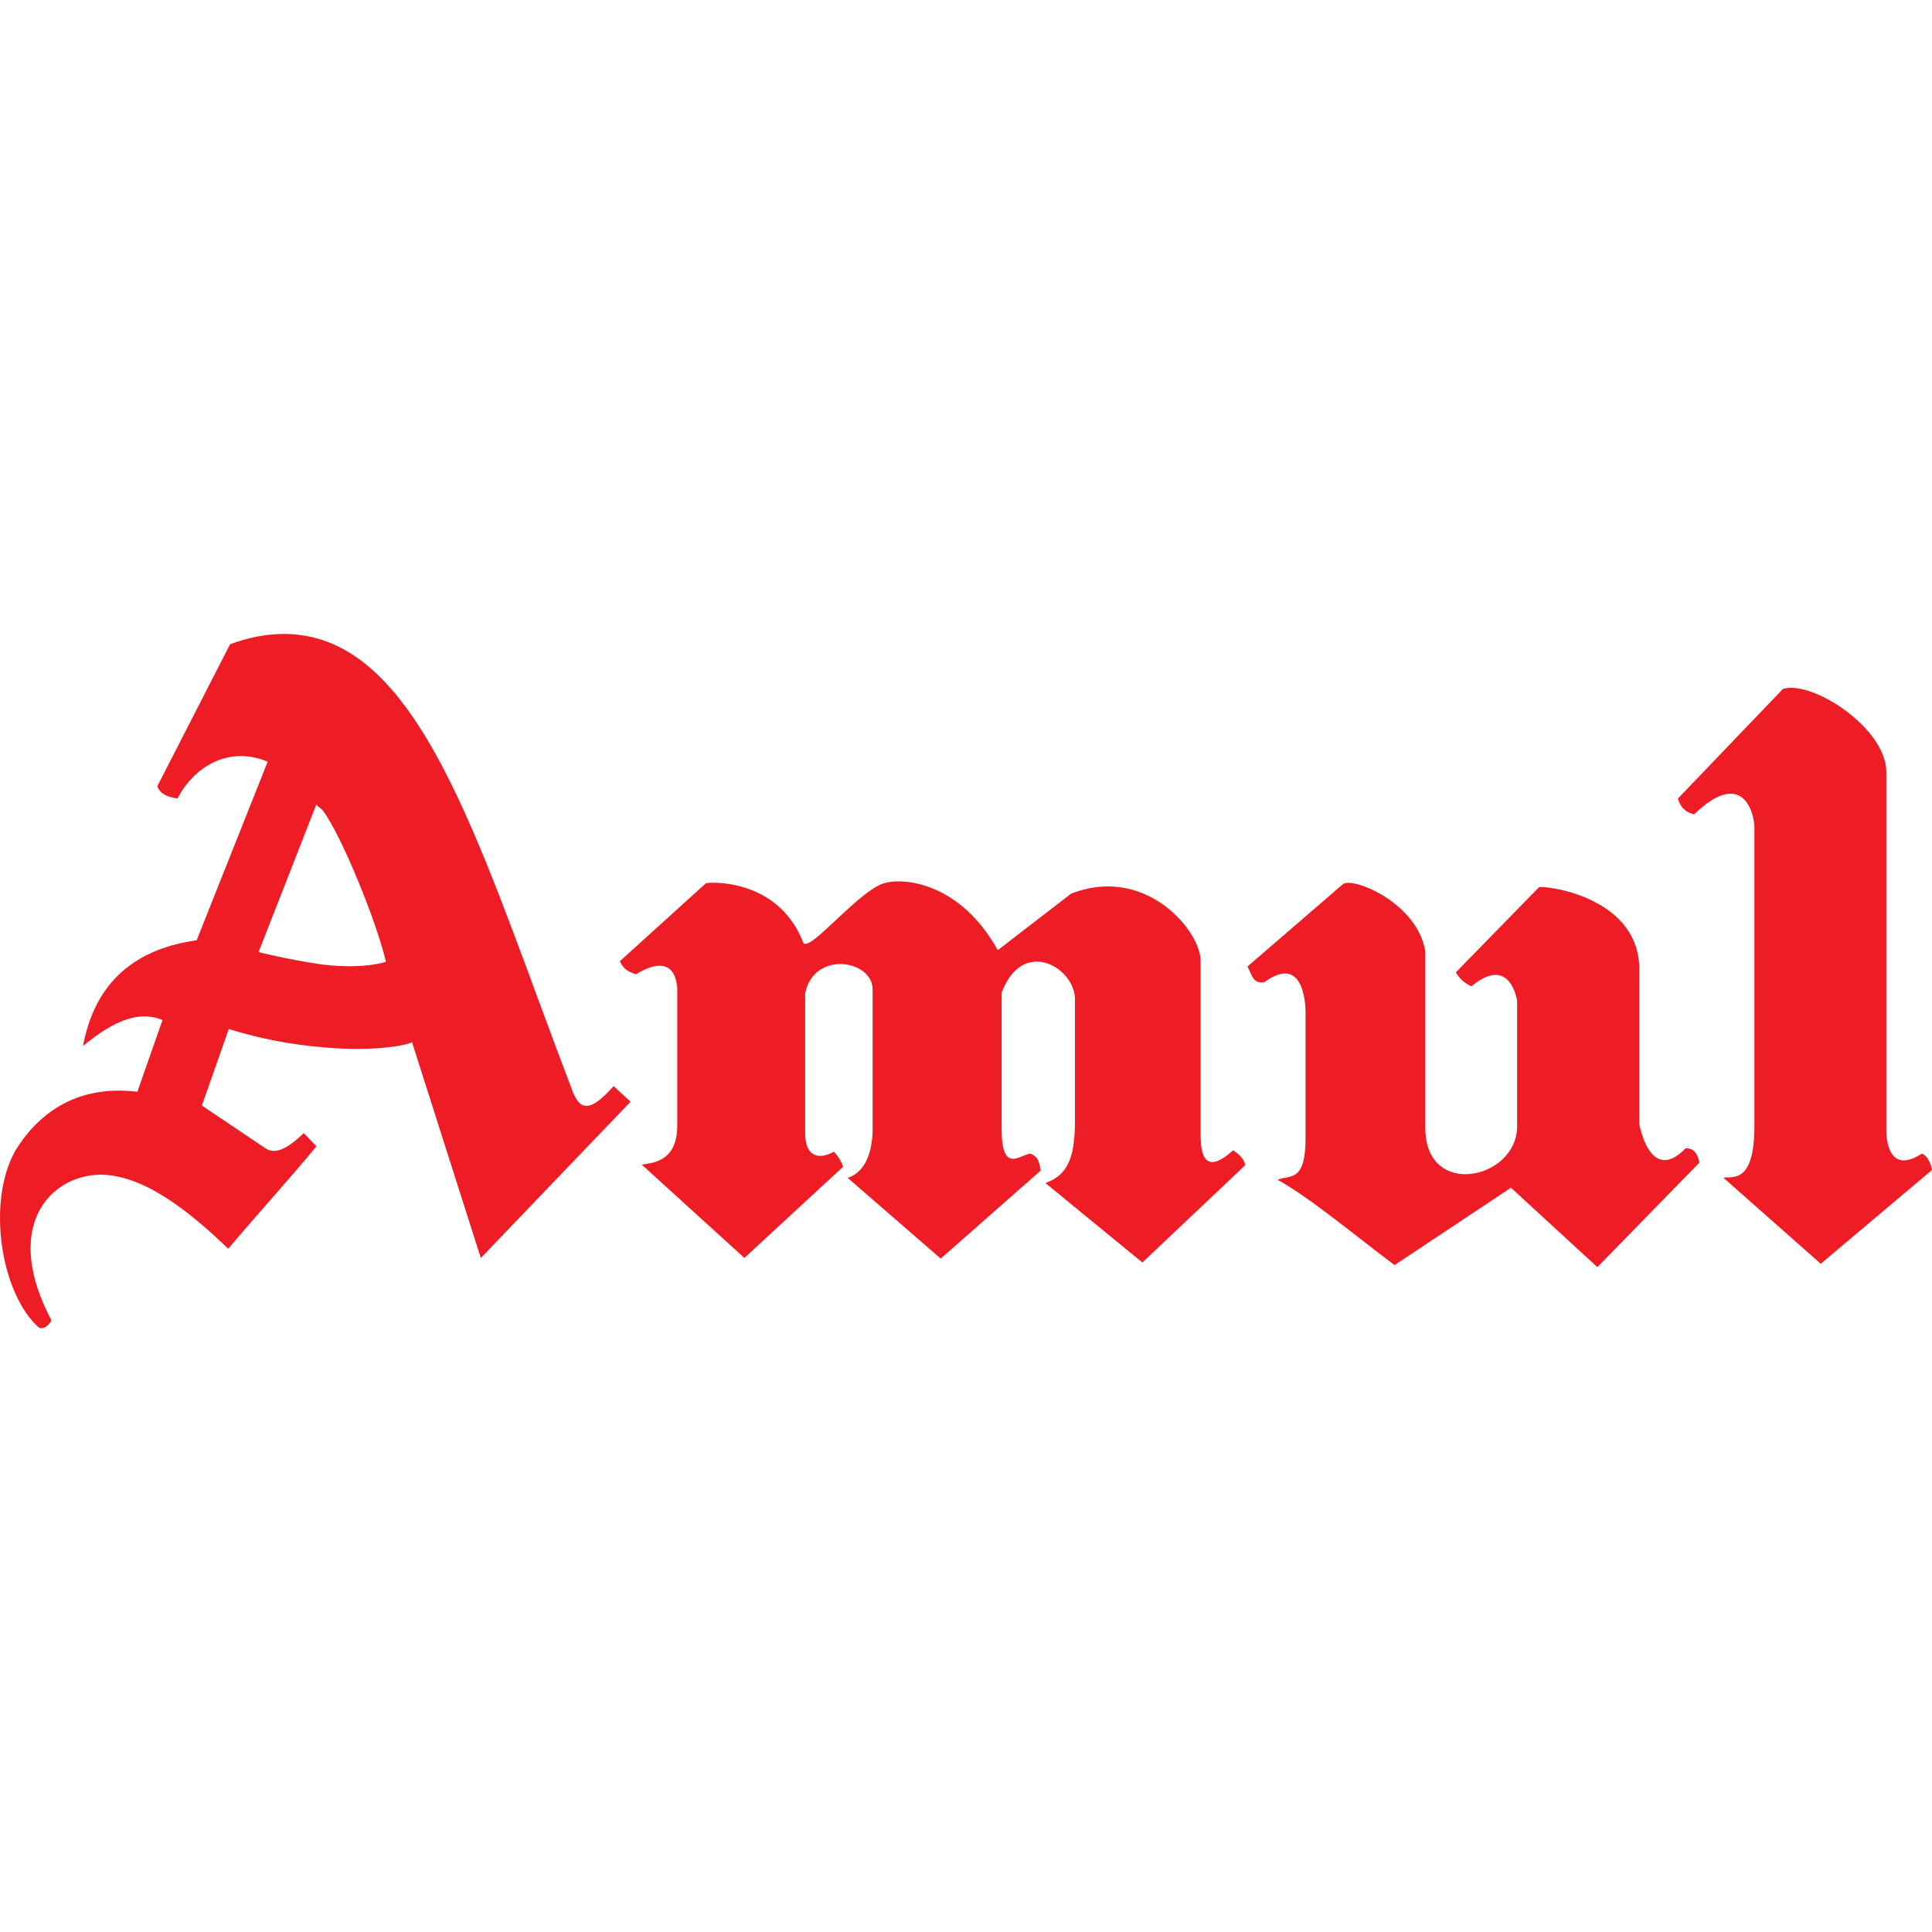 <svg width="64" height="64" viewBox="0 0 64 64" fill="none" xmlns="http://www.w3.org/2000/svg">
<path d="M12.784 31.863C12.507 30.624 11.328 27.689 10.688 26.838C10.582 26.752 10.523 26.71 10.48 26.648L8.566 31.539C8.566 31.539 9.566 31.794 10.688 31.953C11.411 32.037 12.176 32.037 12.784 31.863ZM58.117 27.406V37.3C58.117 39.259 57.365 38.951 57.091 39.015L60.315 41.864L64 38.758C63.963 38.517 63.832 38.279 63.669 38.212C62.403 39.035 62.488 37.367 62.488 37.367V25.582C62.488 24.105 60 22.513 59.061 22.823L55.584 26.452C55.624 26.603 55.744 26.905 56.125 26.973C57.752 25.406 58.117 26.973 58.117 27.406ZM43.248 33.517V37.714C43.248 39.191 42.715 38.912 42.32 39.08C43.419 39.69 44.912 40.949 46.197 41.908L50.053 39.345L52.915 41.976L56.291 38.517C56.291 38.517 56.248 38.014 55.837 38.039C54.653 39.259 54.304 37.233 54.304 37.233V32.104C54.304 29.863 51.563 29.362 50.987 29.384L48.227 32.211C48.347 32.419 48.528 32.581 48.744 32.672C50.035 31.603 50.256 33.148 50.256 33.148V37.345C50.219 39.08 47.216 39.715 47.216 37.367V31.519C46.963 29.908 44.784 29.015 44.475 29.298L41.325 32.017C41.472 32.278 41.486 32.588 41.877 32.541C43.272 31.514 43.248 33.517 43.248 33.517ZM22.435 32.714V37.281C22.435 38.54 21.544 38.517 21.262 38.582L24.659 41.671L27.931 38.649C27.865 38.461 27.76 38.291 27.624 38.151C27.083 38.45 26.672 38.279 26.672 37.535V32.907C26.96 31.475 28.907 31.796 28.907 32.776V37.521C28.859 38.472 28.491 38.887 28.08 39.018L31.163 41.693L34.477 38.775C34.424 38.537 34.424 38.327 34.133 38.215C33.803 38.237 33.181 38.914 33.181 37.409V32.885C33.864 31.058 35.541 32.017 35.608 33.039V37.281C35.584 38.279 35.411 38.912 34.632 39.191L37.843 41.822L41.245 38.604C41.245 38.389 40.952 38.165 40.846 38.106C39.728 39.124 39.789 37.84 39.773 37.644V31.796C39.728 30.775 37.907 28.649 35.48 29.605L33.053 31.475C31.763 29.169 29.88 29.105 29.379 29.236C28.558 29.359 26.814 31.581 26.611 31.231C25.843 29.236 23.803 29.194 23.387 29.256L20.534 31.841C20.678 32.169 20.91 32.211 21.067 32.275C21.838 31.799 22.36 31.905 22.435 32.714ZM7.579 34.088L6.688 36.623L8.795 38.039C9.094 38.237 9.47 38.106 10.064 37.535L10.483 37.974C9.531 39.122 8.536 40.213 7.56 41.366C6.275 40.129 4.76 38.912 3.31 38.912C1.635 38.948 0.075 40.647 1.694 43.716C1.739 43.778 1.443 44.102 1.278 43.968C0.038 42.862 -0.461 39.821 0.515 38.106C1.198 36.995 2.435 35.91 4.55 36.167L5.384 33.789C4.619 33.472 3.79 33.789 2.75 34.65C3.102 32.776 4.219 31.472 6.515 31.147L8.867 25.232C7.622 24.709 6.459 25.344 5.88 26.452C5.528 26.405 5.28 26.276 5.214 26.041L7.622 21.34C8.795 20.912 9.8 20.912 10.691 21.206C14.36 22.426 16.203 28.928 18.952 36.105C19.206 36.799 19.542 36.864 20.328 35.977L20.888 36.497L15.928 41.673L13.646 34.516C13.646 34.578 12.534 34.866 10.694 34.692C9.638 34.606 8.594 34.404 7.579 34.088Z" fill="#EE1C24"/>
</svg>

